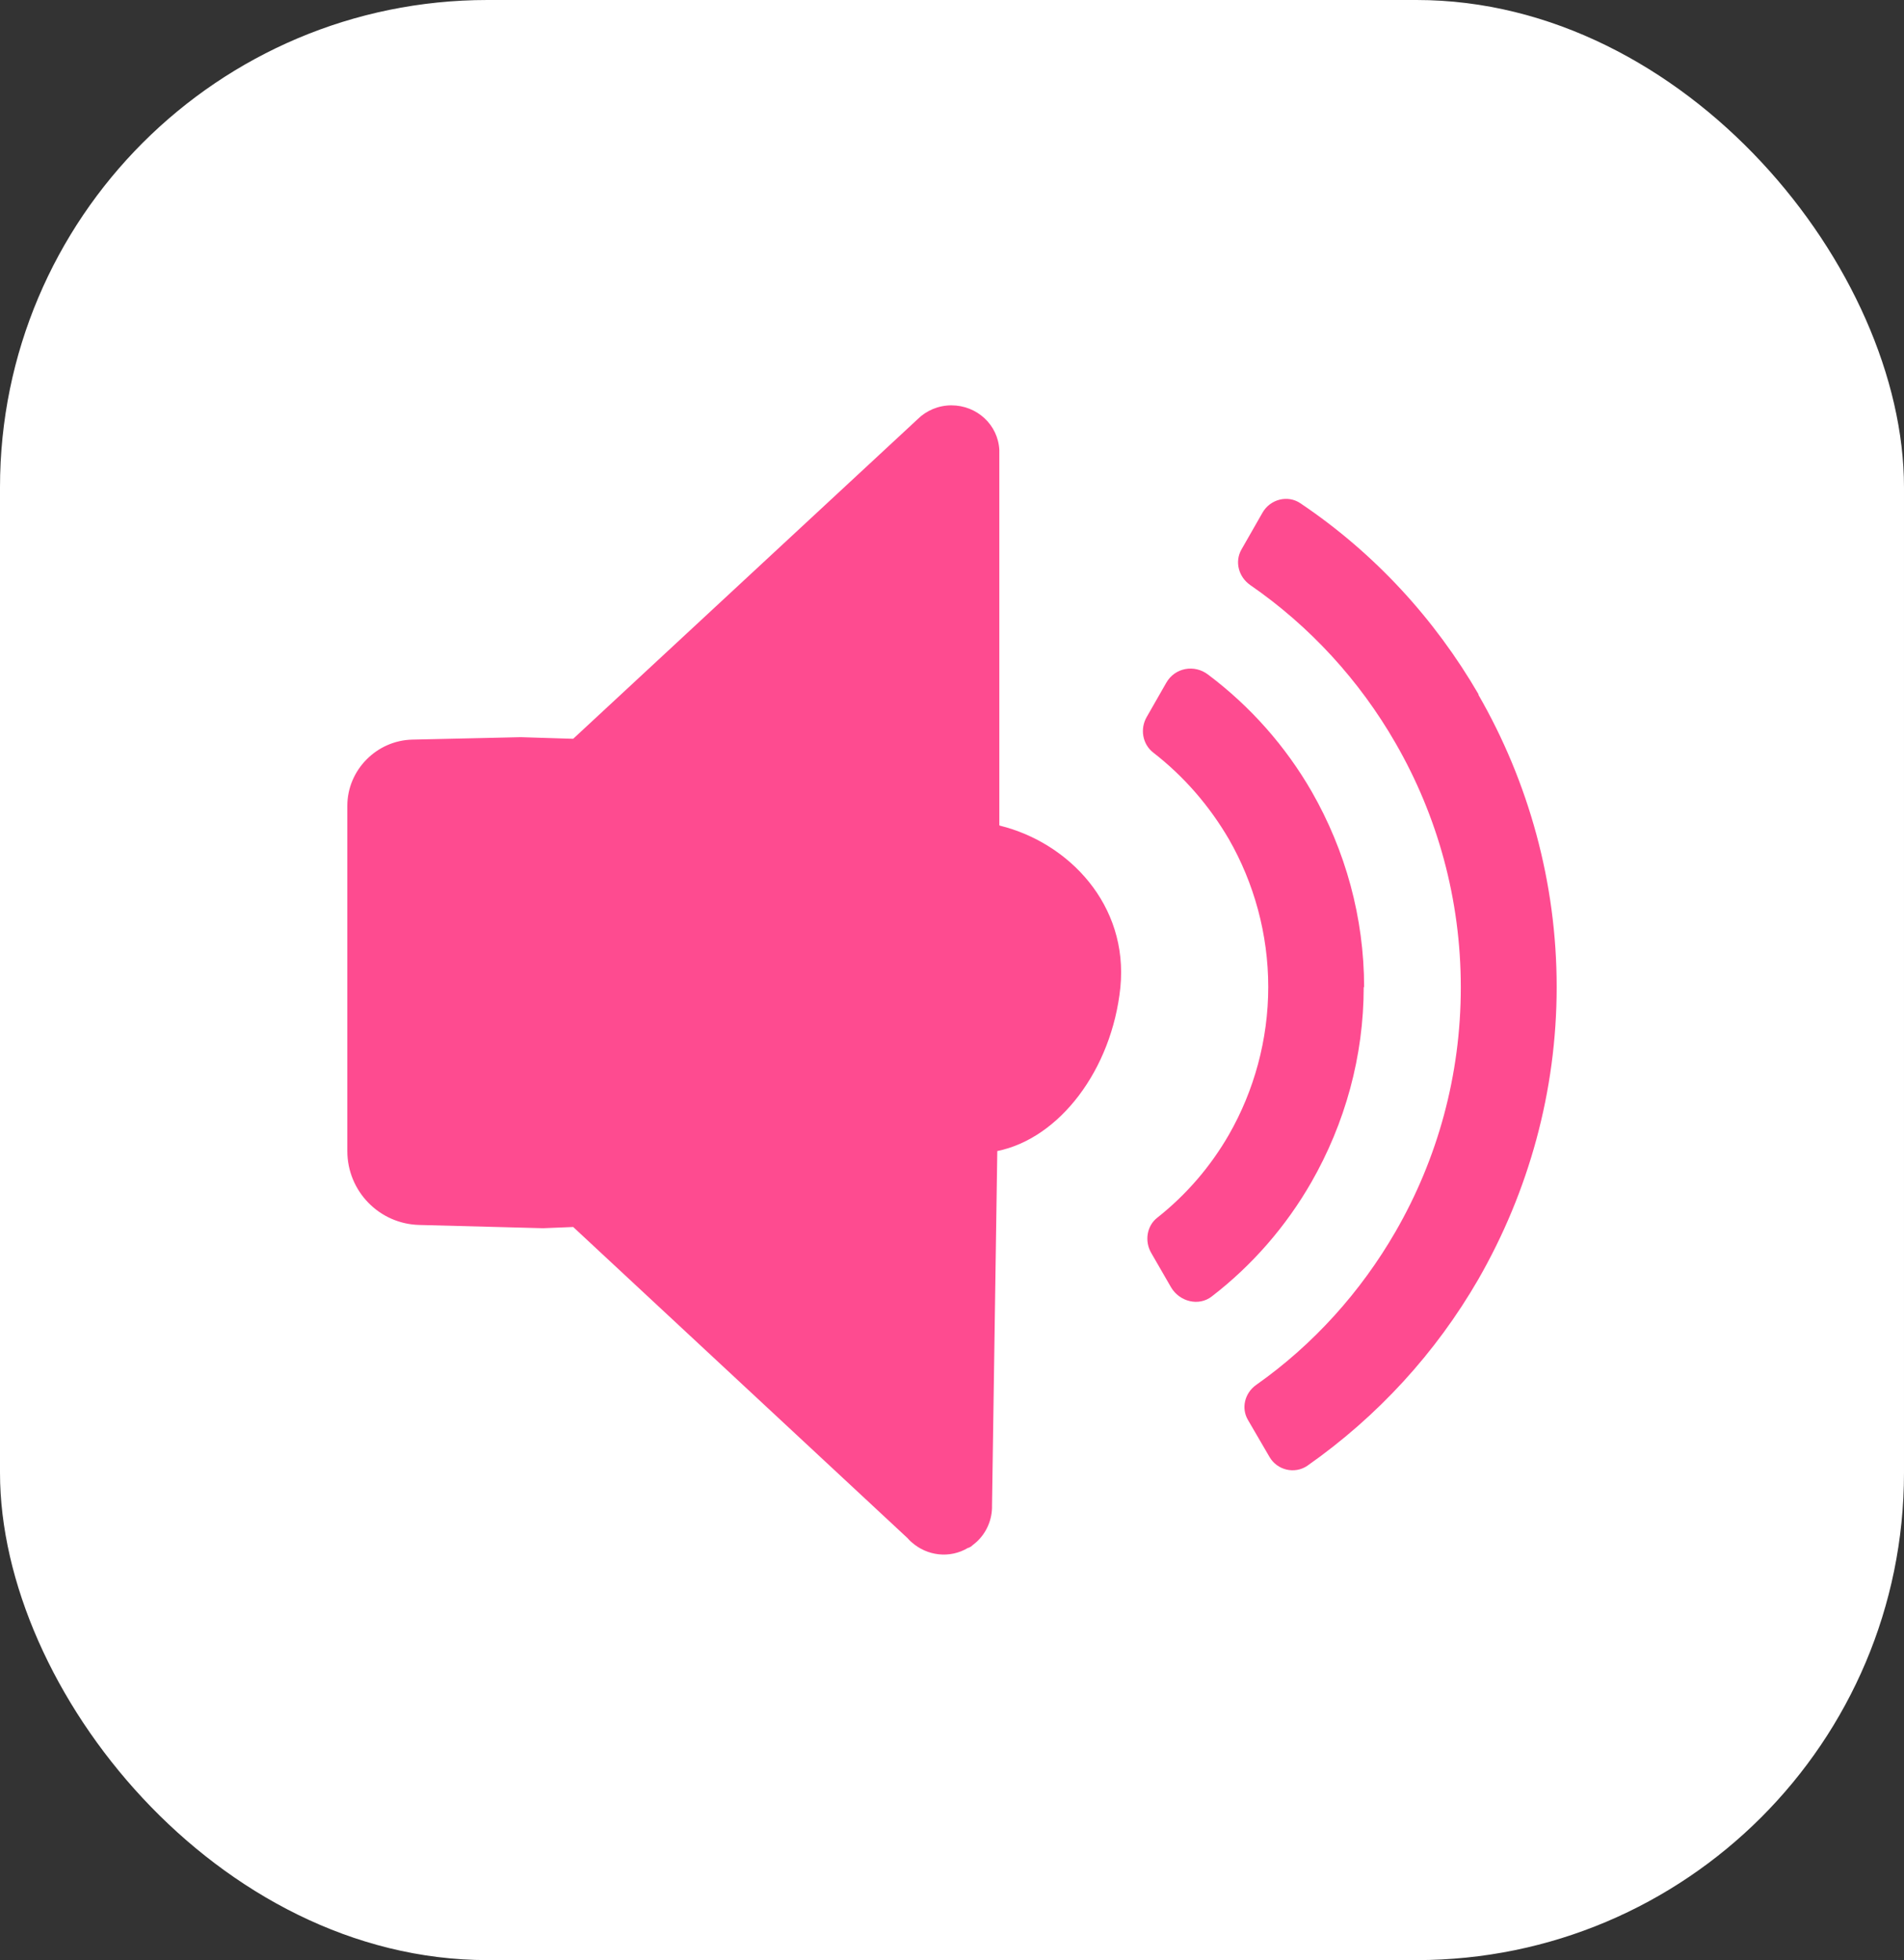 <?xml version="1.0" encoding="UTF-8"?><svg id="Layer_2" xmlns="http://www.w3.org/2000/svg" viewBox="0 0 46.87 48.26"><rect x="0" y="0" width="46.87" height="48.26" fill="#333333" stroke="none"/><defs><style>.cls-1{fill:#fff;}.cls-2{fill:#fe4b90;fill-rule:evenodd;}</style></defs><g id="Layer_1-2"><g><rect class="cls-1" x="0" width="46.87" height="48.26" rx="12" ry="12"/><path class="cls-2" d="M33.57,24.3c0,1.71-.46,3.36-1.29,4.81-.62,1.08-1.45,2.04-2.45,2.81-.32,.25-.79,.13-1-.22l-.49-.85c-.17-.29-.11-.67,.15-.87,.72-.57,1.31-1.26,1.76-2.04,.62-1.08,.97-2.34,.97-3.64s-.35-2.56-.97-3.64c-.48-.82-1.1-1.54-1.86-2.13-.27-.21-.33-.59-.16-.88l.48-.84c.21-.37,.69-.46,1.03-.2,1.05,.79,1.91,1.77,2.55,2.88,.83,1.45,1.29,3.1,1.29,4.82Zm2.83-7.2c-1.08-1.86-2.56-3.48-4.39-4.71-.31-.21-.74-.1-.93,.23l-.52,.91c-.17,.3-.07,.67,.21,.87,1.48,1.02,2.7,2.36,3.58,3.89,1.04,1.8,1.61,3.86,1.61,6.02s-.57,4.22-1.61,6.02c-.85,1.47-2.01,2.77-3.43,3.77-.28,.2-.37,.57-.2,.86l.53,.91c.19,.33,.62,.43,.93,.22,1.74-1.22,3.17-2.79,4.21-4.59,1.24-2.16,1.93-4.63,1.93-7.2s-.69-5.05-1.93-7.2Zm-11.8,3.22V11.08c-.03-.62-.55-1.1-1.18-1.1-.32,0-.62,.13-.83,.34,0,0,0,0,0,0l-8.48,7.87-1.29-.04-2.67,.06c-.88,.02-1.6,.75-1.6,1.63v8.5c0,.99,.79,1.8,1.78,1.82l3.04,.08,.74-.03,8.23,7.66s.07,.08,.1,.1c.38,.34,.94,.41,1.39,.14,.03,0,.04-.02,.07-.03,.02-.02,.04-.03,.06-.05,.29-.22,.45-.56,.46-.9v-.05l.13-8.74c1.53-.31,2.82-2,3.03-4.03,.2-2.03-1.27-3.56-2.96-3.98Z"/></g></g></svg>
